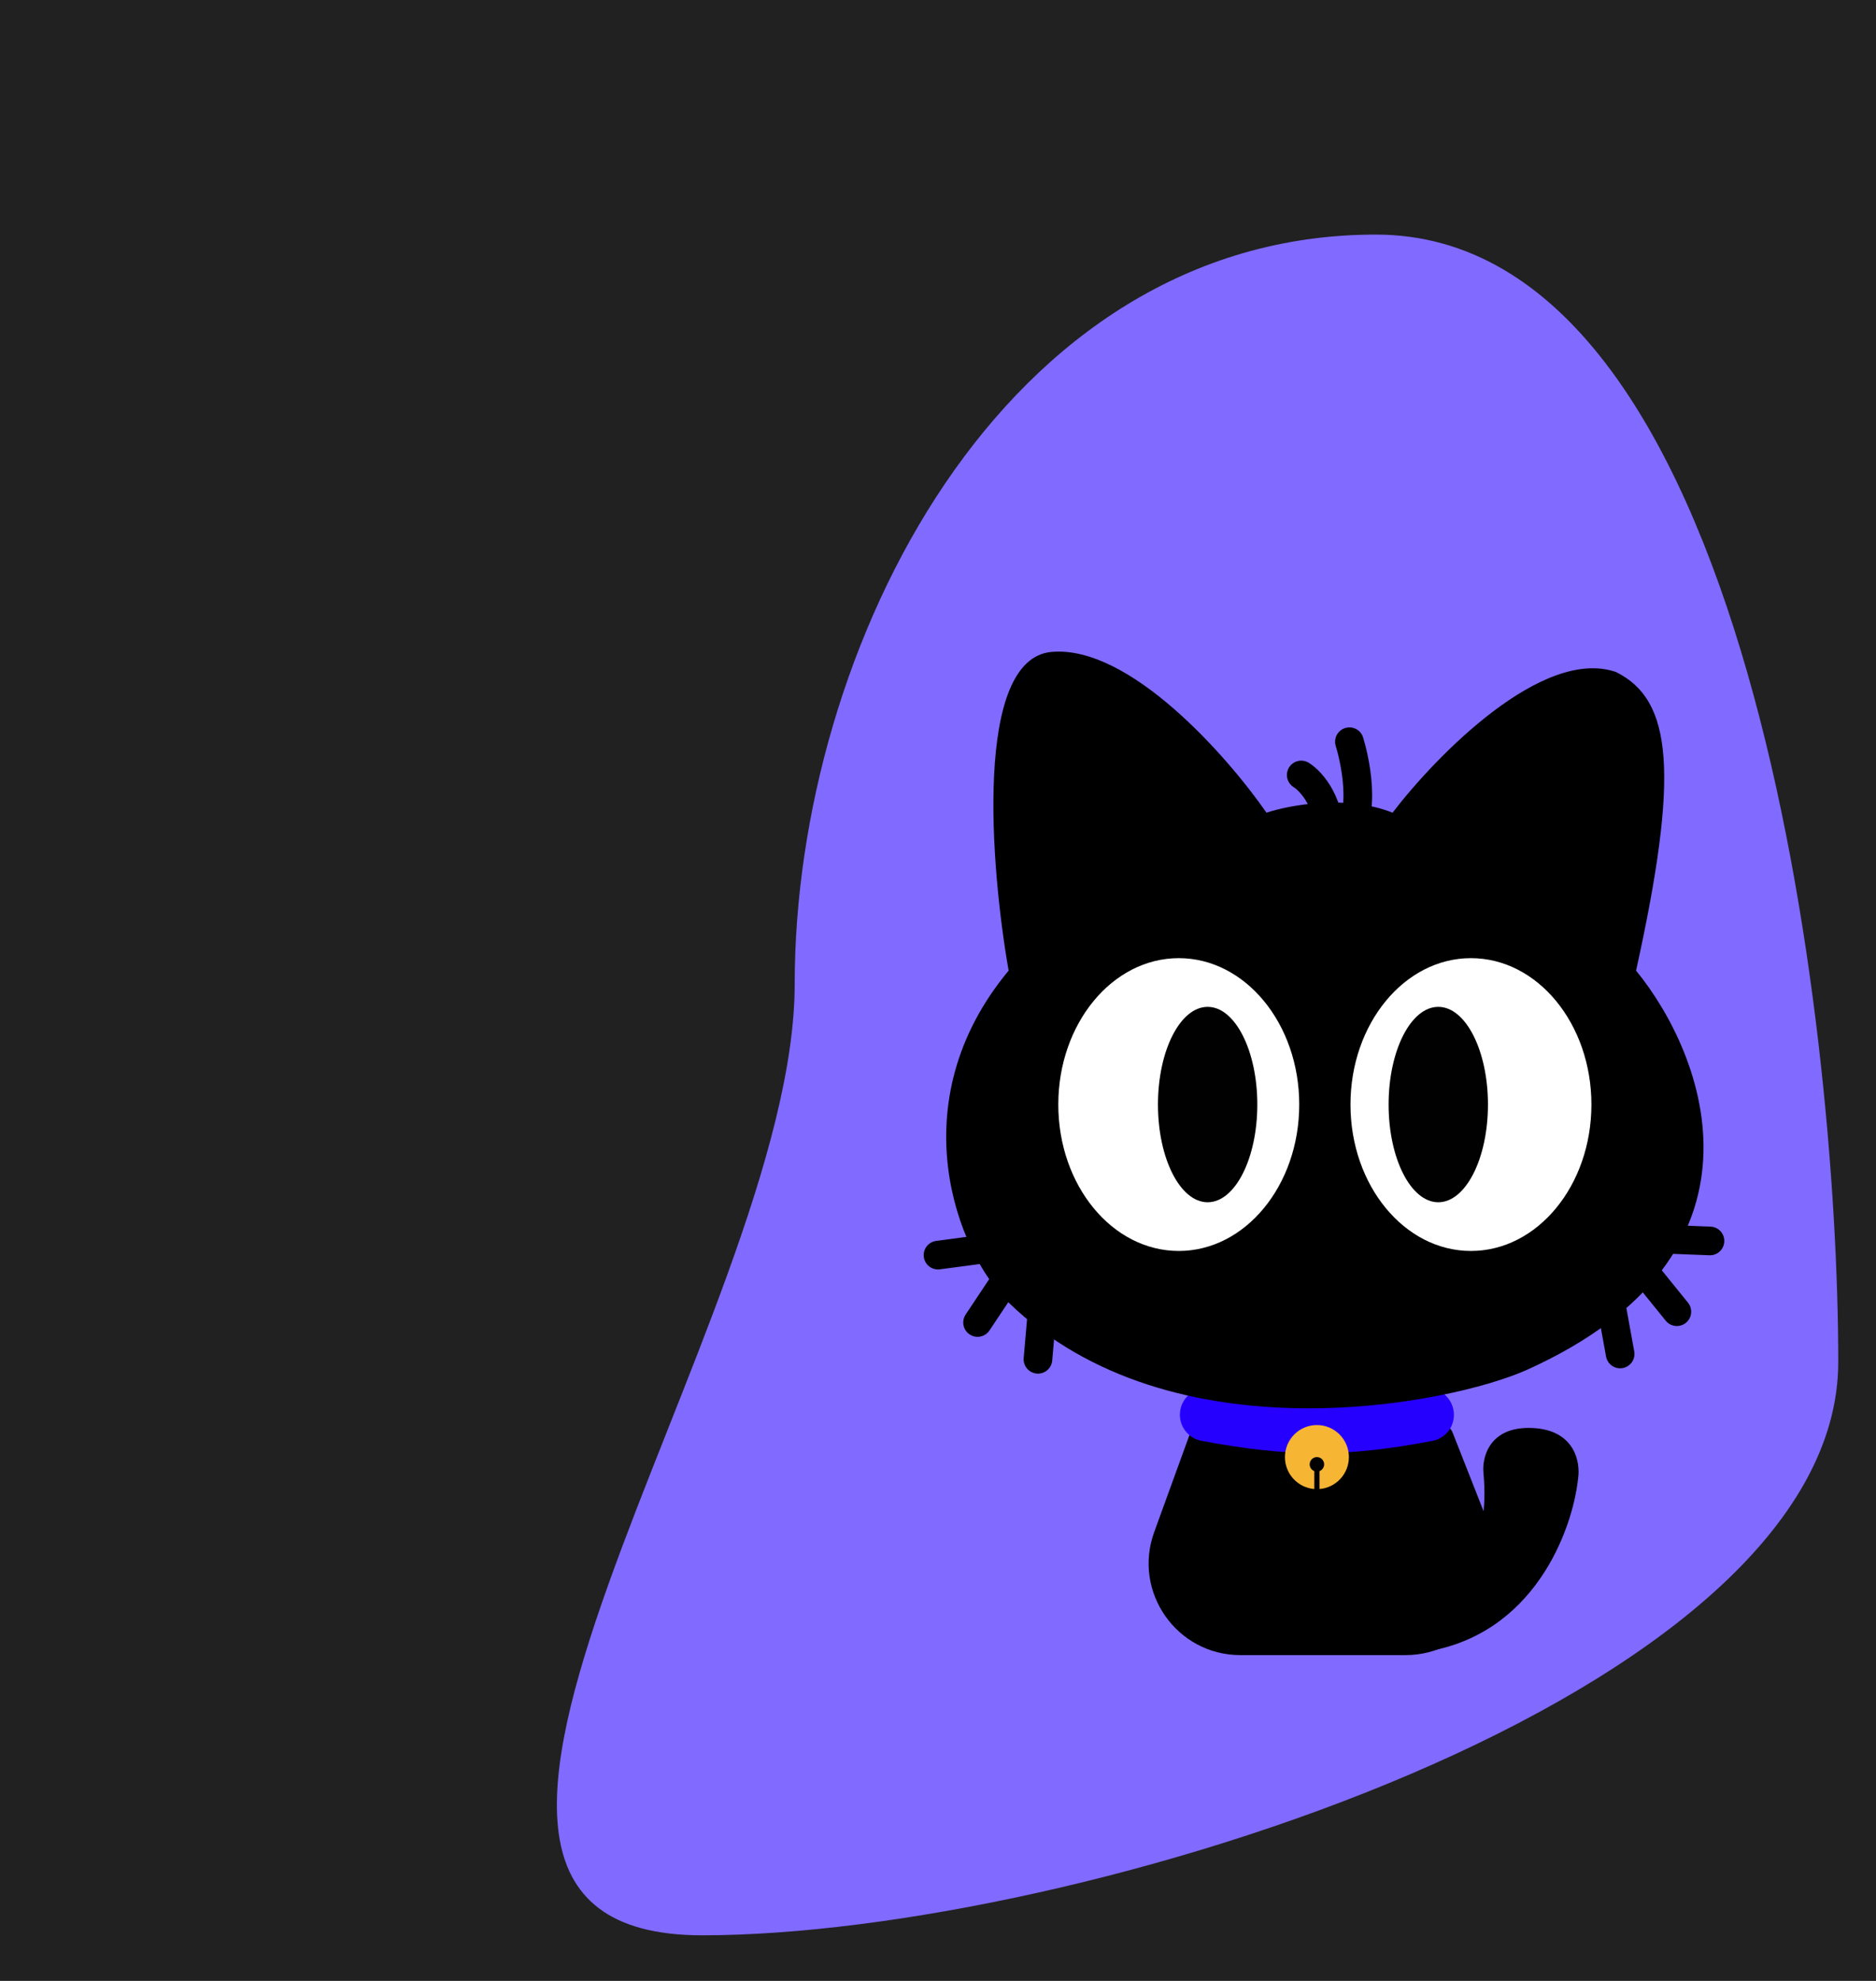 <svg width="144" height="152" viewBox="0 0 144 152" fill="none" xmlns="http://www.w3.org/2000/svg">
<rect width="144" height="152" fill="#212121"/>
<g filter="url(#filter0_i_2139_2067)">
<path d="M53.897 140.5C25.178 140.5 61 93.181 61 67.5C61 41.819 76.884 10 105.603 10C134.322 10 141.103 70.819 141.103 96.5C141.103 122.181 82.616 140.5 53.897 140.5Z" fill="#816AFF"/>
</g>
<path d="M91.37 109.926C91.496 109.578 91.827 109.347 92.197 109.347H110.676C111.037 109.347 111.362 109.568 111.494 109.904L114.439 117.384C116.258 122.002 112.854 127 107.892 127H95.21C90.326 127 86.927 122.148 88.596 117.559L91.37 109.926Z" fill="black"/>
<path d="M90.568 108.558C90.568 107.267 91.751 106.301 93.024 106.52C98.996 107.548 103.172 107.555 109.14 106.524C110.415 106.304 111.601 107.27 111.601 108.564V108.564C111.601 109.534 110.92 110.375 109.967 110.557C103.355 111.822 98.987 111.826 92.209 110.552C91.253 110.373 90.568 109.531 90.568 108.558V108.558Z" fill="#2600FF"/>
<path d="M80.721 50.023C74.739 50.552 76.029 66.547 77.422 74.478C68.997 84.615 73.444 96.084 77.422 99.949C89.895 112.069 111.375 107.742 117.227 105.101C136.755 96.289 130.935 81.014 125.583 74.478C128.926 59.321 128.375 53.713 124.044 51.566C118.414 49.627 110.263 57.955 106.891 62.361C103.372 60.951 98.974 61.773 97.215 62.361C94.209 58.028 86.703 49.495 80.721 50.023Z" fill="black"/>
<path d="M99.882 59.466C100.685 59.964 102.244 61.717 102.061 64.75" stroke="black" stroke-width="2.199" stroke-linecap="round"/>
<path d="M103.58 56.912C103.856 57.816 105.155 62.587 103.021 64.746" stroke="black" stroke-width="2.199" stroke-linecap="round"/>
<path d="M77.731 97.43C77.097 98.383 75.671 100.526 75.037 101.478" stroke="black" stroke-width="2.199" stroke-linecap="round"/>
<path d="M76.814 95.668C75.681 95.819 73.133 96.158 72 96.309" stroke="black" stroke-width="2.199" stroke-linecap="round"/>
<path d="M80.094 99.454C79.995 100.595 79.771 103.161 79.672 104.301" stroke="black" stroke-width="2.199" stroke-linecap="round"/>
<path d="M125.655 96.871C126.374 97.76 127.994 99.761 128.714 100.65" stroke="black" stroke-width="2.199" stroke-linecap="round"/>
<path d="M126.404 95.031C127.545 95.075 130.115 95.176 131.256 95.22" stroke="black" stroke-width="2.199" stroke-linecap="round"/>
<path d="M123.491 99.107C123.695 100.233 124.156 102.767 124.361 103.893" stroke="black" stroke-width="2.199" stroke-linecap="round"/>
<ellipse cx="90.481" cy="84.755" rx="9.247" ry="11.234" fill="white"/>
<ellipse cx="92.697" cy="84.755" rx="3.813" ry="7.497" fill="#010101"/>
<ellipse cx="112.908" cy="84.755" rx="9.247" ry="11.234" fill="white"/>
<ellipse cx="110.401" cy="84.755" rx="3.813" ry="7.497" fill="#010101"/>
<path fill-rule="evenodd" clip-rule="evenodd" d="M101.284 114.256C102.546 114.155 103.539 113.096 103.539 111.806C103.539 110.448 102.44 109.347 101.084 109.347C99.729 109.347 98.63 110.448 98.63 111.806C98.63 113.096 99.623 114.155 100.885 114.256V112.881C100.677 112.801 100.529 112.599 100.529 112.362C100.529 112.055 100.778 111.806 101.084 111.806C101.391 111.806 101.64 112.055 101.64 112.362C101.64 112.599 101.492 112.801 101.284 112.881V114.256Z" fill="#F7B534"/>
<path d="M113.87 113.013C114.405 118.939 111.951 120.662 110.658 120.782L109.168 126.779C117.756 125.571 120.724 117.376 121.134 113.43C121.321 112.201 120.878 109.709 117.605 109.573C114.332 109.436 113.751 111.809 113.87 113.013Z" fill="black"/>
<defs>
<filter id="filter0_i_2139_2067" x="42.746" y="10" width="98.357" height="134.5" filterUnits="userSpaceOnUse" color-interpolation-filters="sRGB">
<feFlood flood-opacity="0" result="BackgroundImageFix"/>
<feBlend mode="normal" in="SourceGraphic" in2="BackgroundImageFix" result="shape"/>
<feColorMatrix in="SourceAlpha" type="matrix" values="0 0 0 0 0 0 0 0 0 0 0 0 0 0 0 0 0 0 127 0" result="hardAlpha"/>
<feOffset dy="8"/>
<feGaussianBlur stdDeviation="2"/>
<feComposite in2="hardAlpha" operator="arithmetic" k2="-1" k3="1"/>
<feColorMatrix type="matrix" values="0 0 0 0 0 0 0 0 0 0 0 0 0 0 0 0 0 0 0.25 0"/>
<feBlend mode="normal" in2="shape" result="effect1_innerShadow_2139_2067"/>
</filter>
</defs>
</svg>
